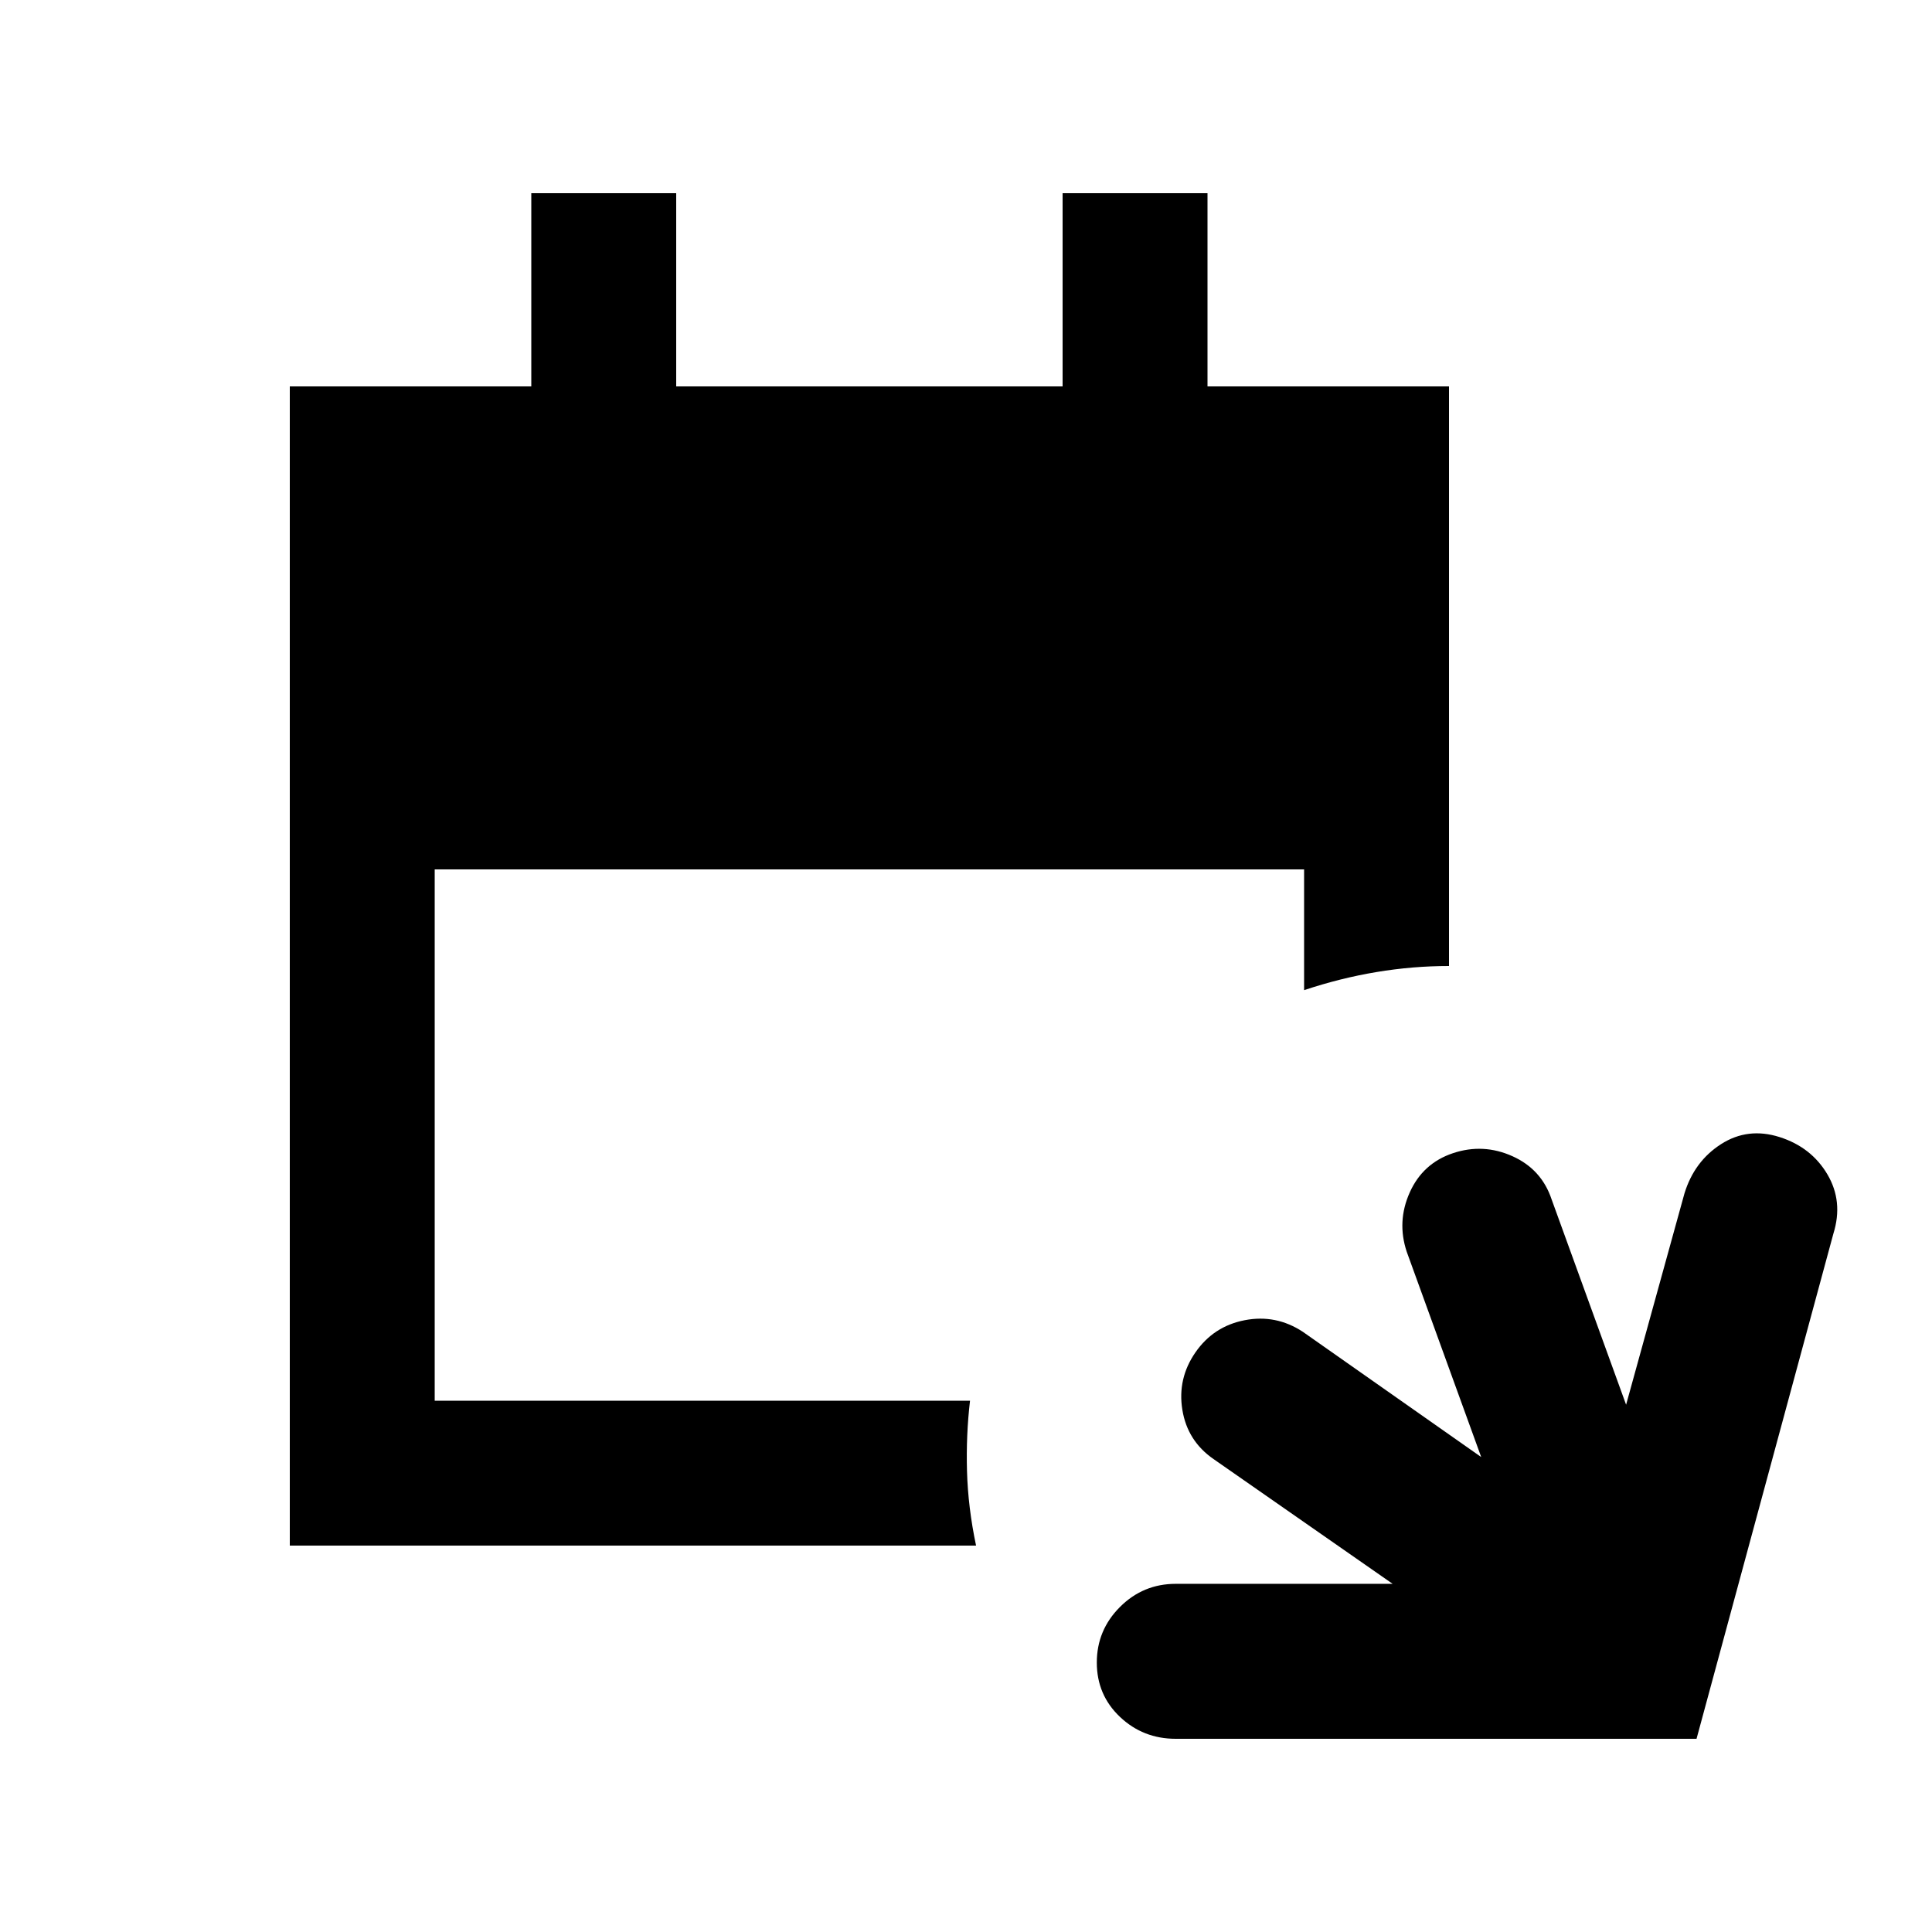 <svg xmlns="http://www.w3.org/2000/svg" height="20" viewBox="0 -960 960 960" width="20"><path d="M584.23-96Q568-96 556.5-106.89q-11.5-10.9-11.5-27 0-16.11 11.5-27.61t27.72-11.5H692l-89-62q-13-9-15.5-24.5T594-288q9-13 24.5-16t28.85 5.75L736-236l-37-102q-5-15 1.5-29.5T722-387q15-5 29.5 1.5T771-364l37 102 29-105q4.92-16 18.21-24.5 13.29-8.5 29.04-3.5T908-376.5q8 13.5 3 29.5L843-96H584.23ZM144-192v-576h120v-96h72v96h192v-96h72v96h120v288q-18 0-36 3t-36 9v-60H216v264h266q-2 17-1.5 35t4.5 37H144Z"/></svg>